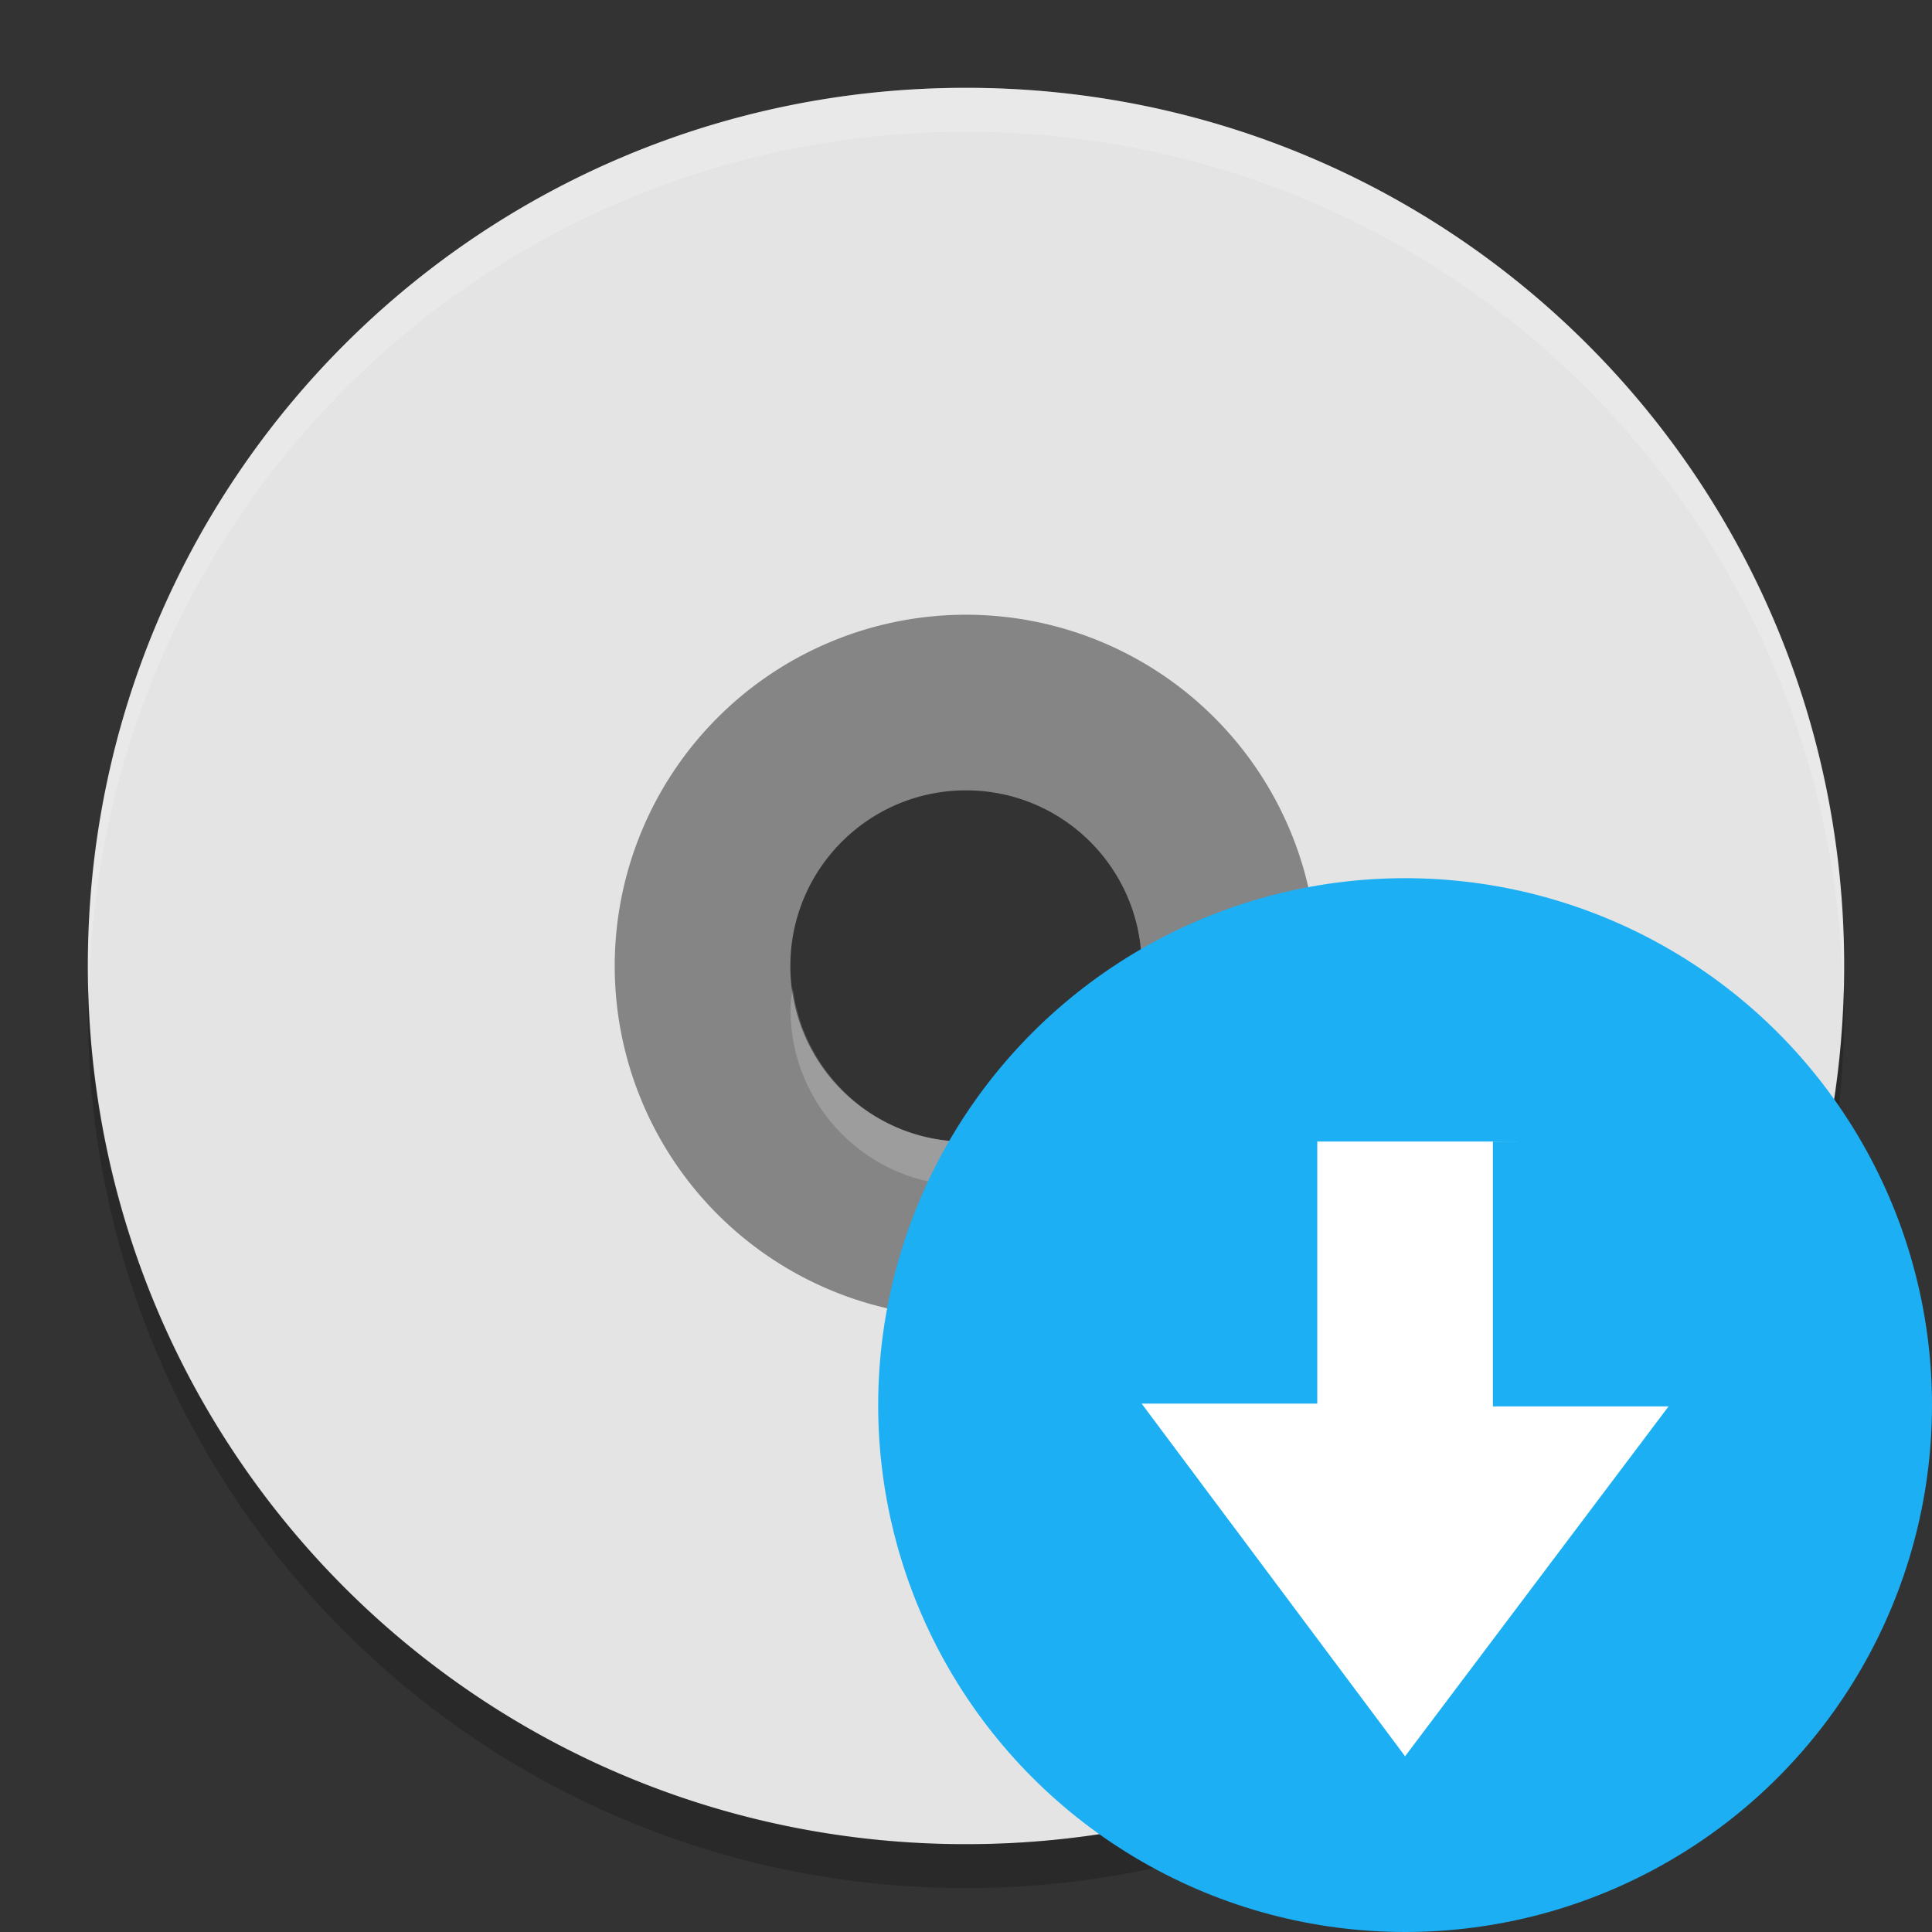 <svg xmlns="http://www.w3.org/2000/svg" width="22" height="22" version="1">
 <rect width="100%" height="100%" fill="#333333" stroke="none"/>
 <path fill="#858585" d="m11 6a5 5 0 0 0 -5 5 5 5 0 0 0 5 5 5 5 0 0 0 5 -5 5 5 0 0 0 -5 -5zm0 3c1.105 0 2 0.895 2 2s-0.895 2-2 2-2-0.896-2-2c0-1.105 0.895-2 2-2z"/>
 <path fill="#e4e4e4" d="m11 1c-5.54 0-10 4.46-10 10s4.46 10 10 10 10-4.46 10-10-4.46-10-10-10zm0 6a4 4 0 0 1 4 4 4 4 0 0 1 -4 4 4 4 0 0 1 -4 -4 4 4 0 0 1 4 -4z"/>
 <path fill="#fff" opacity=".2" d="m11 1c5.535 0 9.991 4.46 9.991 10 0 0.084-0.004 0.167-0.006 0.25-0.132-5.423-4.534-9.75-9.985-9.75s-9.853 4.327-9.985 9.75c-0.002-0.083-0.006-0.166-0.006-0.25 0-5.54 4.456-10 9.991-10zm1.973 10.25c0.01 0.083 0.025 0.164 0.025 0.25 0 1.105-0.895 2-1.998 2s-1.998-0.895-1.998-2c0-0.086 0.015-0.167 0.025-0.25 0.124 0.985 0.955 1.75 1.973 1.75s1.849-0.765 1.973-1.75z"/>
 <path opacity=".2" d="m1.006 11.25c-0.002 0.084-0.006 0.166-0.006 0.25 0 5.54 4.46 10 10 10s10-4.46 10-10c0-0.084-0.004-0.167-0.006-0.25-0.132 5.423-4.538 9.75-9.994 9.75s-9.862-4.327-9.994-9.75z"/>
 <circle style="fill:#1caff3" cx="16" cy="16" r="6"/>
 <path style="fill:#ffffff" d="m 17,13 0,3.015 2,0 -3,3.984 -3,-4.016 2,0 0,-2.984 2.297,0 z"/>
</svg>
